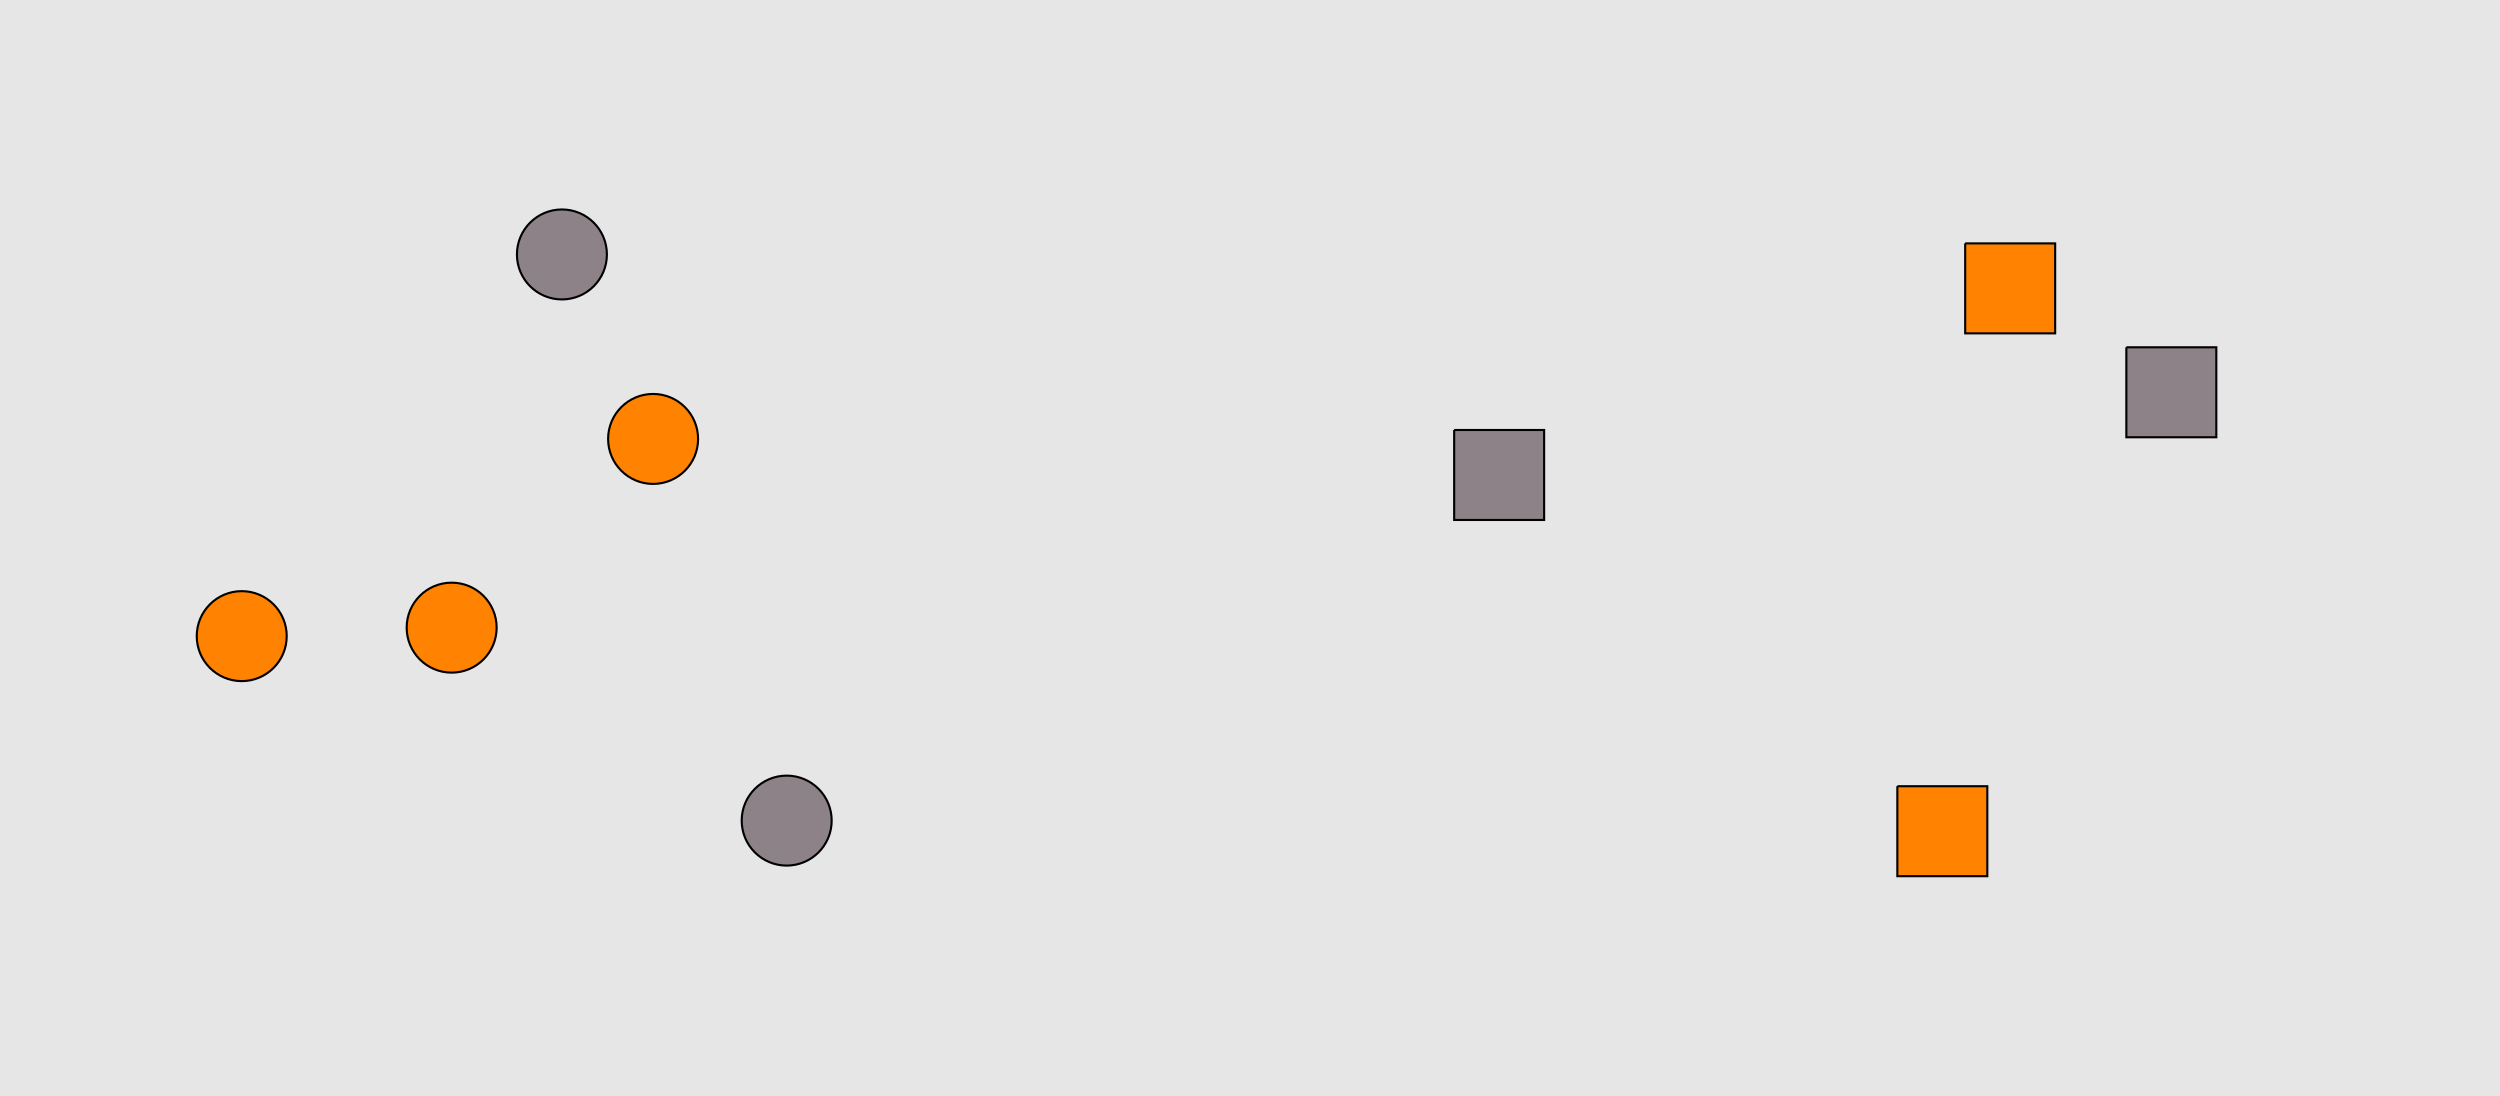 <?xml version="1.0" encoding="UTF-8"?>
<svg xmlns="http://www.w3.org/2000/svg" xmlns:xlink="http://www.w3.org/1999/xlink" width="1179pt" height="517pt" viewBox="0 0 1179 517" version="1.1">
<g id="surface501">
<rect x="0" y="0" width="1179" height="517" style="fill:rgb(90%,90%,90%);fill-opacity:1;stroke:none;"/>
<path style="fill-rule:nonzero;fill:rgb(100%,51%,0%);fill-opacity:1;stroke-width:1;stroke-linecap:butt;stroke-linejoin:miter;stroke:rgb(0%,0%,0%);stroke-opacity:1;stroke-miterlimit:10;" d="M 329.215 207 C 329.215 218.715 319.715 228.215 308 228.215 C 296.285 228.215 286.785 218.715 286.785 207 C 286.785 195.285 296.285 185.785 308 185.785 C 319.715 185.785 329.215 195.285 329.215 207 "/>
<path style="fill-rule:nonzero;fill:rgb(55%,51%,53%);fill-opacity:1;stroke-width:1;stroke-linecap:butt;stroke-linejoin:miter;stroke:rgb(0%,0%,0%);stroke-opacity:1;stroke-miterlimit:10;" d="M 392.215 387 C 392.215 398.715 382.715 408.215 371 408.215 C 359.285 408.215 349.785 398.715 349.785 387 C 349.785 375.285 359.285 365.785 371 365.785 C 382.715 365.785 392.215 375.285 392.215 387 "/>
<path style="fill-rule:nonzero;fill:rgb(100%,51%,0%);fill-opacity:1;stroke-width:1;stroke-linecap:butt;stroke-linejoin:miter;stroke:rgb(0%,0%,0%);stroke-opacity:1;stroke-miterlimit:10;" d="M 234.215 296 C 234.215 307.715 224.715 317.215 213 317.215 C 201.285 317.215 191.785 307.715 191.785 296 C 191.785 284.285 201.285 274.785 213 274.785 C 224.715 274.785 234.215 284.285 234.215 296 "/>
<path style="fill-rule:nonzero;fill:rgb(55%,51%,53%);fill-opacity:1;stroke-width:1;stroke-linecap:butt;stroke-linejoin:miter;stroke:rgb(0%,0%,0%);stroke-opacity:1;stroke-miterlimit:10;" d="M 286.215 120 C 286.215 131.715 276.715 141.215 265 141.215 C 253.285 141.215 243.785 131.715 243.785 120 C 243.785 108.285 253.285 98.785 265 98.785 C 276.715 98.785 286.215 108.285 286.215 120 "/>
<path style="fill-rule:nonzero;fill:rgb(100%,51%,0%);fill-opacity:1;stroke-width:1;stroke-linecap:butt;stroke-linejoin:miter;stroke:rgb(0%,0%,0%);stroke-opacity:1;stroke-miterlimit:10;" d="M 135.215 300 C 135.215 311.715 125.715 321.215 114 321.215 C 102.285 321.215 92.785 311.715 92.785 300 C 92.785 288.285 102.285 278.785 114 278.785 C 125.715 278.785 135.215 288.285 135.215 300 "/>
<path style="fill-rule:nonzero;fill:rgb(55%,51%,53%);fill-opacity:1;stroke-width:1;stroke-linecap:butt;stroke-linejoin:miter;stroke:rgb(0%,0%,0%);stroke-opacity:1;stroke-miterlimit:10;" d="M 1002.785 163.785 L 1002.785 206.215 L 1045.215 206.215 L 1045.215 163.785 L 1002.785 163.785 "/>
<path style="fill-rule:nonzero;fill:rgb(100%,51%,0%);fill-opacity:1;stroke-width:1;stroke-linecap:butt;stroke-linejoin:miter;stroke:rgb(0%,0%,0%);stroke-opacity:1;stroke-miterlimit:10;" d="M 894.785 370.785 L 894.785 413.215 L 937.215 413.215 L 937.215 370.785 L 894.785 370.785 "/>
<path style="fill-rule:nonzero;fill:rgb(55%,51%,53%);fill-opacity:1;stroke-width:1;stroke-linecap:butt;stroke-linejoin:miter;stroke:rgb(0%,0%,0%);stroke-opacity:1;stroke-miterlimit:10;" d="M 685.785 202.785 L 685.785 245.215 L 728.215 245.215 L 728.215 202.785 L 685.785 202.785 "/>
<path style="fill-rule:nonzero;fill:rgb(100%,51%,0%);fill-opacity:1;stroke-width:1;stroke-linecap:butt;stroke-linejoin:miter;stroke:rgb(0%,0%,0%);stroke-opacity:1;stroke-miterlimit:10;" d="M 926.785 114.785 L 926.785 157.215 L 969.215 157.215 L 969.215 114.785 L 926.785 114.785 "/>
</g>
</svg>
